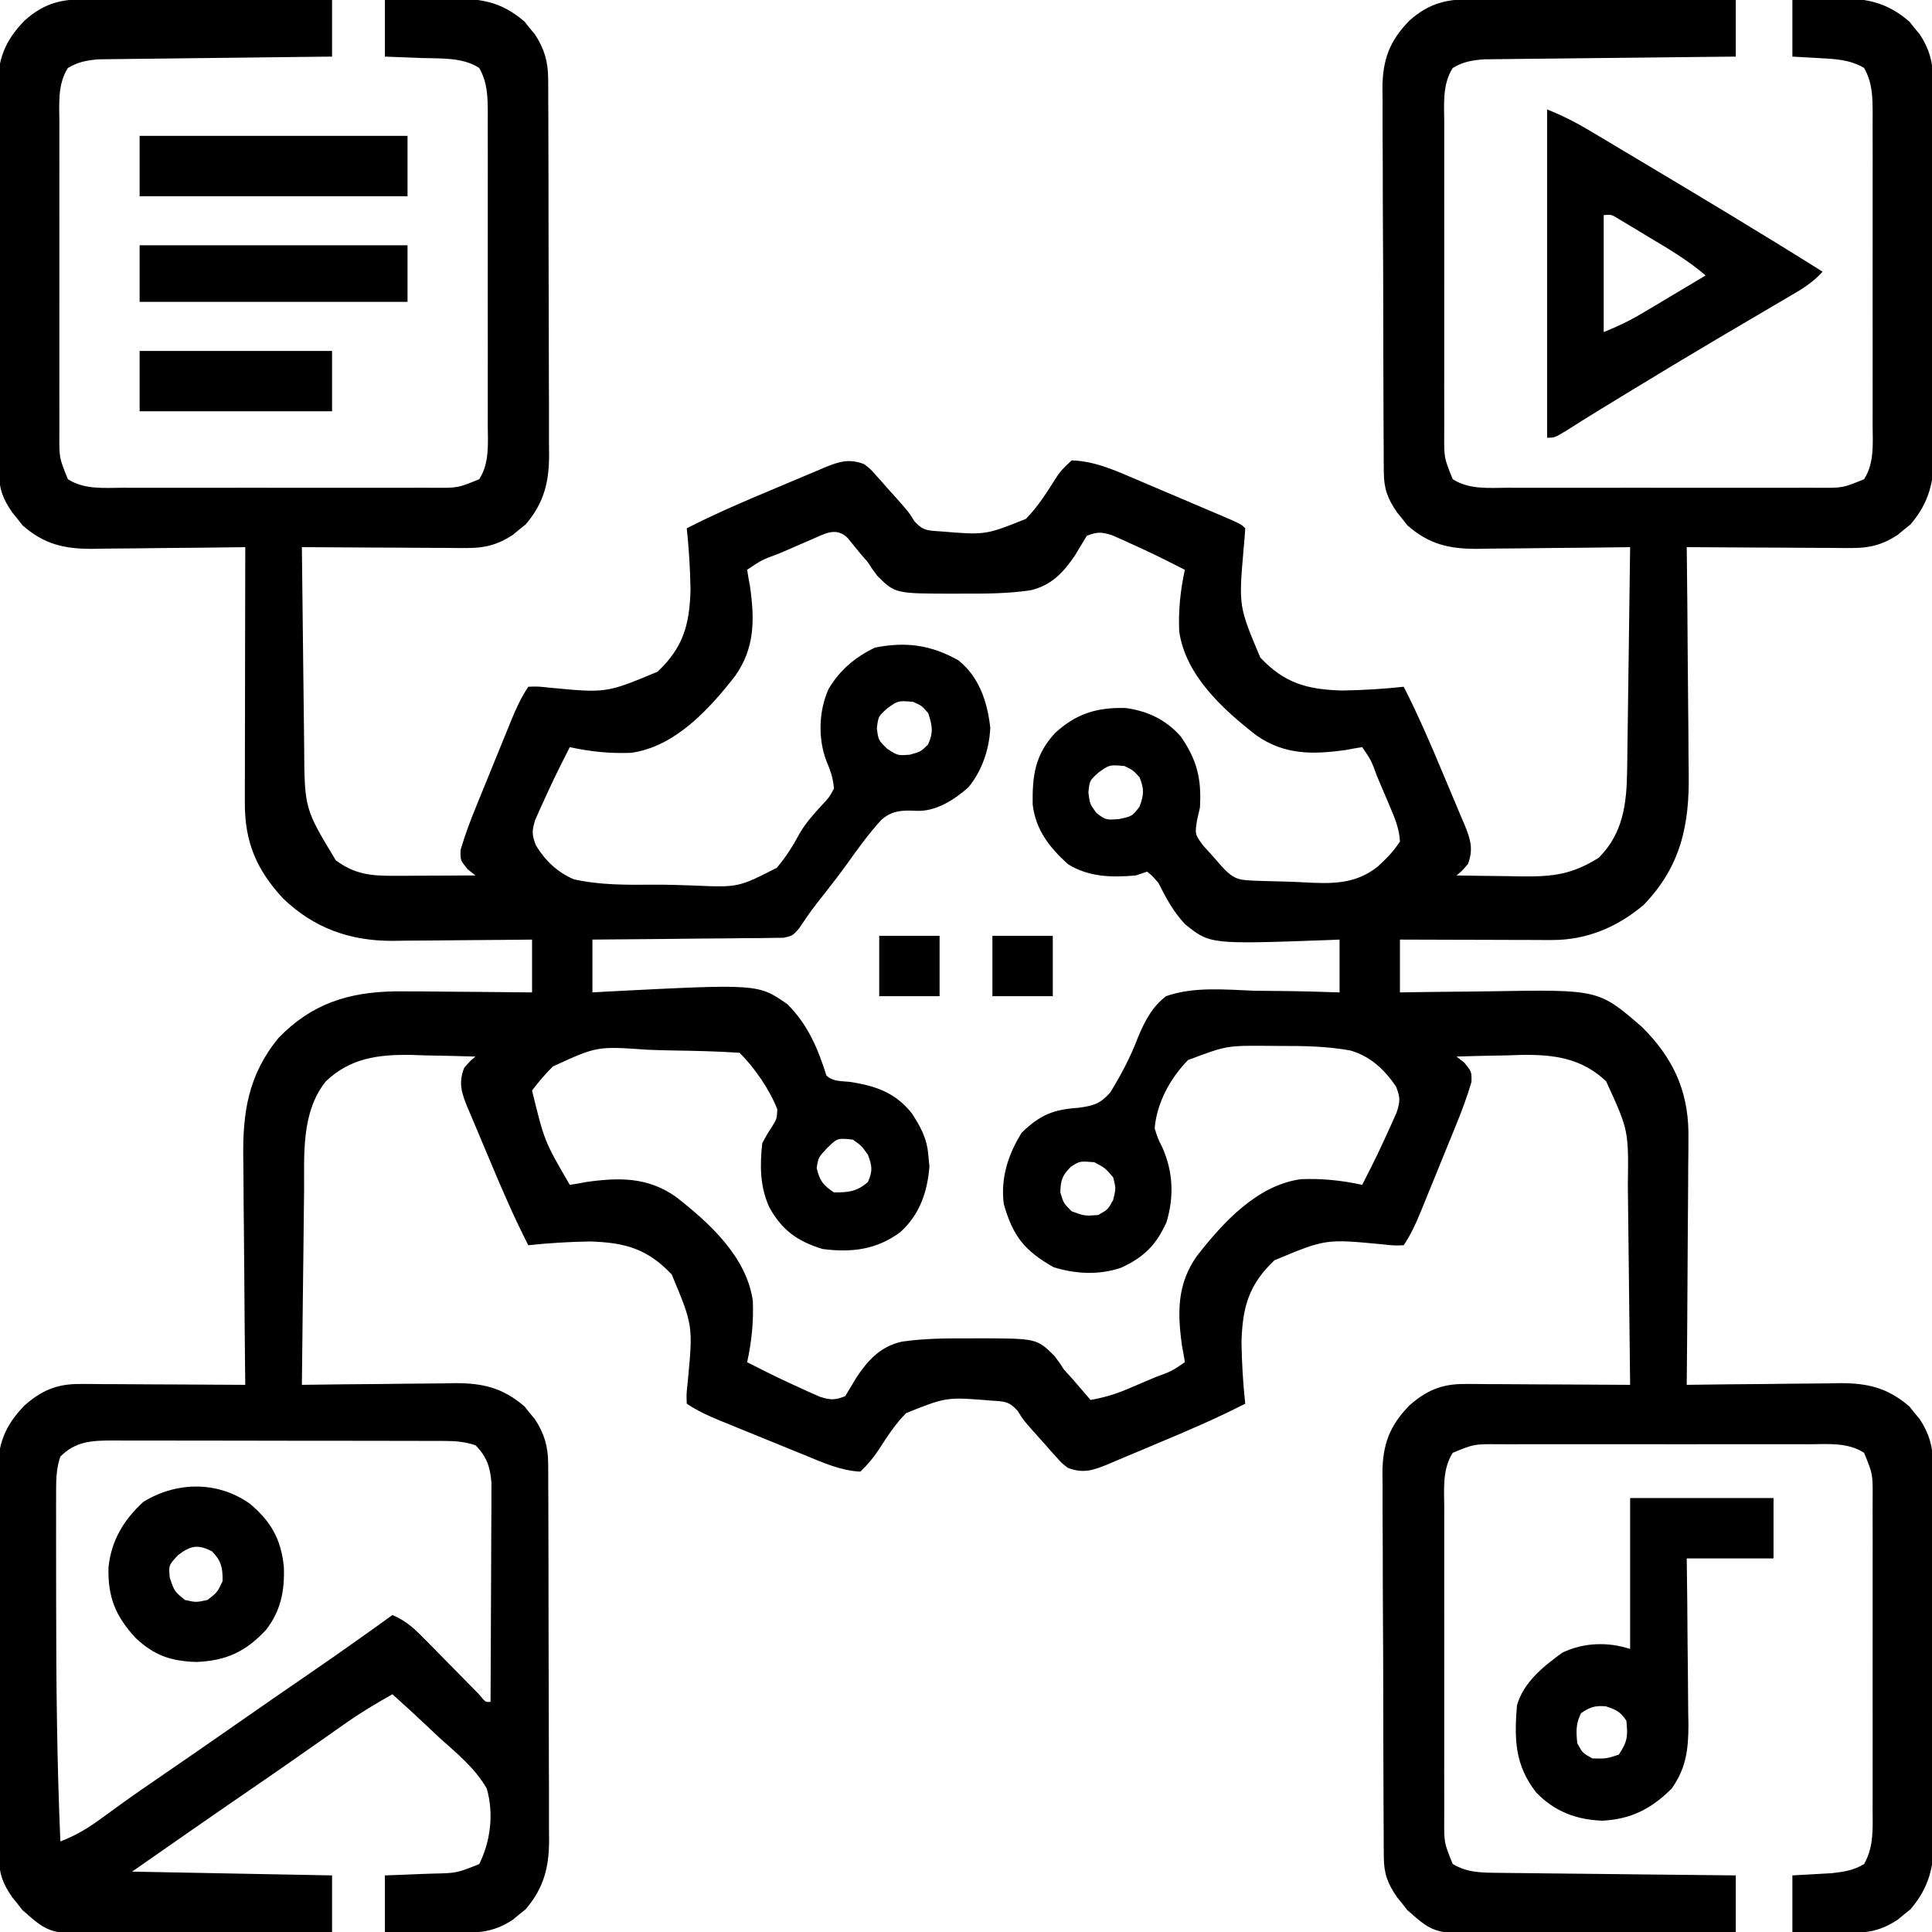 <?xml version="1.0" encoding="UTF-8"?>
<svg version="1.1" xmlns="http://www.w3.org/2000/svg" width="512" height="512">
<path d="M0 0 C0.703 -0 1.406 -0.001 2.13 -0.001 C4.441 0.001 6.751 0.016 9.061 0.032 C10.668 0.035 12.276 0.038 13.883 0.04 C18.103 0.048 22.323 0.068 26.543 0.09 C30.853 0.11 35.163 0.119 39.473 0.129 C47.923 0.151 56.373 0.186 64.823 0.227 C64.823 5.177 64.823 10.127 64.823 15.227 C62.88 15.247 60.937 15.267 58.936 15.287 C52.509 15.355 46.083 15.432 39.657 15.515 C35.762 15.564 31.867 15.611 27.971 15.649 C24.21 15.686 20.45 15.732 16.689 15.785 C15.256 15.804 13.823 15.819 12.389 15.83 C10.379 15.847 8.368 15.877 6.357 15.908 C4.642 15.928 4.642 15.928 2.892 15.949 C-0.286 16.237 -2.418 16.618 -5.177 18.227 C-7.979 22.607 -7.458 27.78 -7.436 32.803 C-7.439 33.762 -7.443 34.72 -7.446 35.707 C-7.455 38.87 -7.449 42.033 -7.443 45.196 C-7.444 47.396 -7.446 49.597 -7.448 51.797 C-7.451 56.407 -7.447 61.017 -7.438 65.627 C-7.426 71.535 -7.433 77.443 -7.445 83.351 C-7.452 87.895 -7.45 92.438 -7.445 96.981 C-7.443 99.16 -7.445 101.338 -7.45 103.517 C-7.455 106.562 -7.447 109.606 -7.436 112.651 C-7.44 113.551 -7.444 114.451 -7.448 115.378 C-7.482 121.584 -7.482 121.584 -5.177 127.227 C-0.797 130.029 4.376 129.508 9.399 129.486 C10.837 129.491 10.837 129.491 12.303 129.496 C15.466 129.505 18.629 129.499 21.792 129.493 C23.992 129.494 26.193 129.496 28.393 129.498 C33.003 129.501 37.613 129.497 42.223 129.488 C48.131 129.476 54.039 129.483 59.947 129.495 C64.491 129.502 69.034 129.5 73.577 129.495 C75.756 129.493 77.934 129.495 80.113 129.5 C83.158 129.505 86.202 129.497 89.247 129.486 C90.147 129.49 91.047 129.494 91.974 129.498 C98.18 129.533 98.18 129.533 103.823 127.227 C106.625 122.847 106.104 117.674 106.082 112.651 C106.085 111.693 106.089 110.734 106.092 109.747 C106.101 106.584 106.095 103.421 106.089 100.258 C106.09 98.058 106.092 95.857 106.094 93.657 C106.097 89.047 106.093 84.437 106.084 79.827 C106.072 73.919 106.079 68.011 106.091 62.103 C106.098 57.559 106.096 53.016 106.091 48.473 C106.089 46.294 106.091 44.116 106.096 41.937 C106.101 38.892 106.093 35.848 106.082 32.803 C106.088 31.453 106.088 31.453 106.094 30.076 C106.065 25.728 106.002 22.124 103.823 18.227 C99.351 15.352 93.667 15.777 88.51 15.602 C87.579 15.563 86.648 15.525 85.688 15.485 C83.4 15.391 81.112 15.308 78.823 15.227 C78.823 10.277 78.823 5.327 78.823 0.227 C83.157 0.119 87.488 0.04 91.823 -0.023 C93.044 -0.056 94.264 -0.09 95.522 -0.125 C103.835 -0.214 109.376 0.39 115.846 5.973 C116.515 6.81 116.515 6.81 117.198 7.665 C117.89 8.498 117.89 8.498 118.596 9.348 C121.061 13.123 122.072 16.578 122.09 21.064 C122.103 22.484 122.103 22.484 122.116 23.931 C122.115 25.471 122.115 25.471 122.114 27.041 C122.12 28.131 122.127 29.221 122.134 30.344 C122.153 33.947 122.157 37.55 122.159 41.153 C122.165 43.66 122.172 46.167 122.179 48.674 C122.191 53.931 122.195 59.187 122.194 64.444 C122.192 70.505 122.213 76.566 122.245 82.628 C122.274 88.474 122.282 94.32 122.28 100.166 C122.283 102.646 122.292 105.127 122.307 107.607 C122.327 111.08 122.321 114.552 122.309 118.025 C122.32 119.045 122.331 120.065 122.343 121.116 C122.28 128.329 120.845 133.725 116.077 139.25 C115.519 139.697 114.961 140.143 114.385 140.602 C113.83 141.064 113.274 141.525 112.702 142 C108.829 144.529 105.357 145.478 100.757 145.454 C99.777 145.454 98.796 145.454 97.786 145.454 C96.74 145.443 95.694 145.433 94.616 145.422 C92.995 145.418 92.995 145.418 91.342 145.414 C87.898 145.403 84.454 145.378 81.01 145.352 C78.673 145.342 76.335 145.333 73.997 145.325 C68.272 145.303 62.548 145.269 56.823 145.227 C56.908 153.677 57.003 162.127 57.111 170.577 C57.16 174.501 57.207 178.425 57.245 182.35 C57.282 186.143 57.328 189.936 57.381 193.729 C57.399 195.17 57.415 196.611 57.426 198.053 C57.525 214.518 57.525 214.518 65.823 228.227 C70.877 231.957 75.16 232.353 81.339 232.325 C82.589 232.321 83.839 232.318 85.128 232.315 C86.43 232.307 87.732 232.298 89.073 232.29 C90.39 232.285 91.708 232.281 93.065 232.276 C96.318 232.264 99.57 232.248 102.823 232.227 C102.142 231.691 101.462 231.155 100.76 230.602 C98.823 228.227 98.823 228.227 98.866 225.513 C100.051 221.444 101.519 217.57 103.132 213.653 C103.458 212.847 103.785 212.042 104.122 211.211 C104.811 209.517 105.503 207.823 106.197 206.131 C107.26 203.54 108.313 200.946 109.364 198.35 C110.036 196.701 110.708 195.052 111.382 193.403 C111.696 192.628 112.011 191.853 112.335 191.054 C113.636 187.894 114.921 185.08 116.823 182.227 C119.291 182.125 119.291 182.125 122.397 182.461 C137.52 183.906 137.52 183.906 151.086 178.236 C157.908 171.78 159.555 165.829 159.818 156.515 C159.734 151.058 159.4 145.654 158.823 140.227 C166.304 136.415 173.929 133.113 181.678 129.889 C183.241 129.236 184.801 128.578 186.359 127.913 C188.627 126.947 190.902 125.997 193.178 125.051 C193.871 124.752 194.564 124.454 195.278 124.146 C199.162 122.558 201.828 121.688 205.823 123.227 C207.445 124.47 207.445 124.47 208.831 126.028 C209.343 126.593 209.854 127.158 210.382 127.741 C210.899 128.334 211.415 128.928 211.948 129.54 C212.473 130.122 212.997 130.704 213.538 131.303 C217.541 135.777 217.541 135.777 219.172 138.376 C221.379 140.851 222.709 140.842 225.979 141.04 C237.964 142.035 237.964 142.035 248.678 137.75 C252.003 134.392 254.424 130.426 256.95 126.455 C258.155 124.766 258.155 124.766 260.823 122.227 C266.649 122.45 271.514 124.516 276.784 126.79 C277.615 127.141 278.446 127.492 279.303 127.854 C281.047 128.593 282.79 129.337 284.531 130.083 C287.207 131.231 289.888 132.367 292.569 133.5 C294.266 134.221 295.963 134.943 297.659 135.665 C298.463 136.006 299.267 136.348 300.096 136.7 C305.705 139.109 305.705 139.109 306.823 140.227 C306.726 142.056 306.571 143.881 306.393 145.704 C305.082 160.886 305.082 160.886 310.818 174.492 C317.268 181.316 323.227 182.959 332.535 183.222 C337.992 183.138 343.396 182.804 348.823 182.227 C352.635 189.708 355.937 197.333 359.161 205.082 C359.814 206.645 360.473 208.205 361.137 209.763 C362.104 212.031 363.053 214.306 363.999 216.583 C364.298 217.275 364.596 217.968 364.904 218.682 C366.49 222.561 367.382 225.24 365.823 229.227 C364.26 231.04 364.26 231.04 362.823 232.227 C367.344 232.315 371.864 232.368 376.385 232.415 C377.662 232.44 378.939 232.465 380.255 232.491 C388.521 232.555 393.509 231.936 400.51 227.54 C406.948 221.102 407.91 213.284 408.028 204.487 C408.038 203.843 408.048 203.198 408.058 202.534 C408.09 200.424 408.115 198.314 408.139 196.204 C408.16 194.732 408.181 193.261 408.202 191.79 C408.257 187.933 408.307 184.077 408.355 180.22 C408.406 176.278 408.461 172.337 408.516 168.395 C408.624 160.672 408.725 152.95 408.823 145.227 C408.227 145.236 407.631 145.245 407.017 145.254 C400.787 145.343 394.558 145.403 388.327 145.447 C386.005 145.467 383.683 145.494 381.362 145.529 C378.015 145.578 374.67 145.6 371.323 145.618 C370.292 145.638 369.262 145.659 368.2 145.68 C360.814 145.683 355.507 144.47 349.8 139.446 C349.354 138.879 348.908 138.311 348.448 137.727 C347.987 137.16 347.525 136.593 347.05 136.008 C344.593 132.441 343.573 129.794 343.549 125.434 C343.539 124.472 343.529 123.511 343.519 122.52 C343.518 121.472 343.517 120.423 343.517 119.343 C343.508 118.234 343.5 117.124 343.491 115.981 C343.467 112.308 343.459 108.635 343.452 104.961 C343.443 102.408 343.434 99.855 343.425 97.301 C343.408 91.945 343.4 86.588 343.397 81.231 C343.394 75.053 343.364 68.876 343.322 62.698 C343.283 56.742 343.272 50.787 343.271 44.831 C343.267 42.304 343.254 39.776 343.233 37.248 C343.206 33.708 343.211 30.169 343.224 26.628 C343.201 25.068 343.201 25.068 343.179 23.476 C343.254 16.001 345.065 11.095 350.301 5.706 C355.677 0.924 360.45 -0.072 367.459 0 C368.587 -0 368.587 -0 369.737 -0.001 C372.21 0.001 374.682 0.016 377.155 0.032 C378.874 0.035 380.593 0.038 382.313 0.04 C386.829 0.048 391.345 0.068 395.861 0.09 C400.472 0.11 405.084 0.119 409.696 0.129 C418.738 0.151 427.781 0.186 436.823 0.227 C436.823 5.177 436.823 10.127 436.823 15.227 C433.682 15.257 433.682 15.257 430.477 15.287 C423.551 15.354 416.626 15.432 409.701 15.515 C405.503 15.564 401.306 15.611 397.107 15.649 C393.055 15.686 389.003 15.732 384.95 15.785 C383.405 15.804 381.86 15.819 380.315 15.83 C378.149 15.847 375.983 15.876 373.816 15.908 C371.968 15.928 371.968 15.928 370.082 15.949 C366.814 16.228 364.646 16.56 361.823 18.227 C359.021 22.607 359.542 27.78 359.564 32.803 C359.561 33.762 359.557 34.72 359.554 35.707 C359.545 38.87 359.551 42.033 359.557 45.196 C359.556 47.396 359.554 49.597 359.552 51.797 C359.549 56.407 359.553 61.017 359.562 65.627 C359.574 71.535 359.567 77.443 359.555 83.351 C359.548 87.895 359.55 92.438 359.555 96.981 C359.557 99.16 359.555 101.338 359.55 103.517 C359.545 106.562 359.553 109.606 359.564 112.651 C359.558 114.001 359.558 114.001 359.552 115.378 C359.518 121.584 359.518 121.584 361.823 127.227 C366.203 130.029 371.376 129.508 376.399 129.486 C377.357 129.489 378.316 129.493 379.303 129.496 C382.466 129.505 385.629 129.499 388.792 129.493 C390.992 129.494 393.193 129.496 395.393 129.498 C400.003 129.501 404.613 129.497 409.223 129.488 C415.131 129.476 421.039 129.483 426.947 129.495 C431.491 129.502 436.034 129.5 440.577 129.495 C442.756 129.493 444.934 129.495 447.113 129.5 C450.158 129.505 453.202 129.497 456.247 129.486 C457.147 129.49 458.047 129.494 458.974 129.498 C465.18 129.533 465.18 129.533 470.823 127.227 C473.625 122.847 473.104 117.674 473.082 112.651 C473.085 111.693 473.089 110.734 473.092 109.747 C473.101 106.584 473.095 103.421 473.089 100.258 C473.09 98.058 473.092 95.857 473.094 93.657 C473.097 89.047 473.093 84.437 473.084 79.827 C473.072 73.919 473.079 68.011 473.091 62.103 C473.098 57.559 473.096 53.016 473.091 48.473 C473.089 46.294 473.091 44.116 473.096 41.937 C473.101 38.892 473.093 35.848 473.082 32.803 C473.088 31.453 473.088 31.453 473.094 30.076 C473.065 25.735 473.016 22.109 470.823 18.227 C466.934 15.943 462.948 15.851 458.51 15.602 C456.304 15.478 454.097 15.355 451.823 15.227 C451.823 10.277 451.823 5.327 451.823 0.227 C455.157 0.118 458.488 0.039 461.823 -0.023 C462.758 -0.056 463.692 -0.09 464.655 -0.125 C472.001 -0.227 477.231 1.127 482.846 5.973 C483.292 6.531 483.738 7.089 484.198 7.665 C484.89 8.498 484.89 8.498 485.596 9.348 C488.061 13.123 489.072 16.578 489.09 21.064 C489.099 22.011 489.107 22.957 489.116 23.931 C489.115 24.958 489.114 25.984 489.114 27.041 C489.124 28.676 489.124 28.676 489.134 30.344 C489.153 33.947 489.157 37.55 489.159 41.153 C489.165 43.66 489.172 46.167 489.179 48.674 C489.191 53.931 489.195 59.187 489.194 64.444 C489.192 70.505 489.213 76.566 489.245 82.628 C489.274 88.474 489.282 94.32 489.28 100.166 C489.283 102.646 489.292 105.127 489.307 107.607 C489.327 111.08 489.321 114.552 489.309 118.025 C489.32 119.045 489.331 120.065 489.343 121.116 C489.28 128.329 487.845 133.725 483.077 139.25 C482.519 139.697 481.961 140.143 481.385 140.602 C480.83 141.064 480.274 141.525 479.702 142 C475.829 144.529 472.357 145.478 467.757 145.454 C466.777 145.454 465.796 145.454 464.786 145.454 C463.74 145.443 462.694 145.433 461.616 145.422 C460.535 145.42 459.455 145.417 458.342 145.414 C454.898 145.403 451.454 145.378 448.01 145.352 C445.673 145.342 443.335 145.333 440.997 145.325 C435.272 145.303 429.548 145.269 423.823 145.227 C423.834 146.14 423.845 147.053 423.857 147.994 C423.957 156.643 424.033 165.292 424.082 173.942 C424.108 178.387 424.143 182.833 424.2 187.278 C424.255 191.577 424.285 195.876 424.297 200.175 C424.307 201.806 424.324 203.437 424.352 205.069 C424.572 218.85 422.282 229.778 412.428 240.028 C405.431 245.934 397.288 249.366 388.125 249.341 C387.224 249.341 386.323 249.34 385.396 249.34 C384.437 249.335 383.479 249.33 382.491 249.325 C381.003 249.323 381.003 249.323 379.486 249.32 C376.327 249.315 373.169 249.302 370.01 249.29 C367.865 249.285 365.72 249.28 363.575 249.276 C358.324 249.265 353.074 249.248 347.823 249.227 C347.823 253.847 347.823 258.467 347.823 263.227 C349.088 263.206 350.353 263.185 351.656 263.164 C356.406 263.09 361.157 263.045 365.908 263.007 C367.953 262.987 369.998 262.96 372.043 262.925 C400.459 262.453 400.459 262.453 411.893 272.317 C419.934 280.276 424.109 288.837 424.277 300.247 C424.291 303.369 424.255 306.488 424.214 309.61 C424.206 311.277 424.2 312.944 424.196 314.612 C424.181 318.968 424.142 323.324 424.098 327.681 C424.057 332.139 424.038 336.597 424.018 341.055 C423.976 349.779 423.907 358.503 423.823 367.227 C424.419 367.218 425.015 367.209 425.629 367.2 C431.859 367.111 438.088 367.051 444.319 367.007 C446.641 366.987 448.963 366.96 451.284 366.925 C454.631 366.877 457.976 366.854 461.323 366.836 C462.354 366.816 463.384 366.795 464.446 366.774 C471.841 366.772 477.092 368.008 482.846 372.973 C483.292 373.531 483.738 374.089 484.198 374.665 C484.659 375.22 485.121 375.776 485.596 376.348 C488.061 380.123 489.072 383.578 489.09 388.064 C489.099 389.011 489.107 389.957 489.116 390.931 C489.115 391.958 489.114 392.984 489.114 394.041 C489.124 395.676 489.124 395.676 489.134 397.344 C489.153 400.947 489.157 404.55 489.159 408.153 C489.165 410.66 489.172 413.167 489.179 415.674 C489.191 420.931 489.195 426.187 489.194 431.444 C489.192 437.505 489.213 443.566 489.245 449.628 C489.274 455.474 489.282 461.32 489.28 467.166 C489.283 469.646 489.292 472.127 489.307 474.607 C489.327 478.08 489.321 481.552 489.309 485.025 C489.32 486.045 489.331 487.065 489.343 488.116 C489.28 495.329 487.845 500.725 483.077 506.25 C482.519 506.697 481.961 507.143 481.385 507.602 C480.83 508.064 480.274 508.525 479.702 509 C475.816 511.537 472.357 512.479 467.741 512.422 C466.81 512.416 465.878 512.409 464.919 512.403 C463.959 512.386 462.999 512.369 462.01 512.352 C461.031 512.343 460.052 512.334 459.044 512.325 C456.637 512.301 454.23 512.265 451.823 512.227 C451.823 507.277 451.823 502.327 451.823 497.227 C455.306 497.032 458.789 496.836 462.272 496.641 C465.606 496.252 467.937 495.922 470.823 494.227 C473.441 489.593 473.105 484.816 473.082 479.651 C473.085 478.693 473.089 477.734 473.092 476.747 C473.101 473.584 473.095 470.421 473.089 467.258 C473.09 465.058 473.092 462.857 473.094 460.657 C473.097 456.047 473.093 451.437 473.084 446.827 C473.072 440.919 473.079 435.011 473.091 429.103 C473.098 424.559 473.096 420.016 473.091 415.473 C473.089 413.294 473.091 411.116 473.096 408.937 C473.101 405.892 473.093 402.848 473.082 399.803 C473.088 398.453 473.088 398.453 473.094 397.076 C473.128 390.87 473.128 390.87 470.823 385.227 C466.443 382.425 461.27 382.946 456.247 382.968 C455.289 382.965 454.33 382.961 453.343 382.958 C450.18 382.949 447.017 382.955 443.854 382.961 C441.654 382.96 439.453 382.958 437.253 382.956 C432.643 382.953 428.033 382.957 423.423 382.966 C417.515 382.978 411.607 382.971 405.699 382.959 C401.155 382.952 396.612 382.954 392.069 382.959 C389.89 382.961 387.712 382.959 385.533 382.954 C382.488 382.949 379.444 382.957 376.399 382.968 C375.499 382.964 374.599 382.96 373.672 382.956 C367.466 382.922 367.466 382.922 361.823 385.227 C359.021 389.607 359.542 394.78 359.564 399.803 C359.561 400.762 359.557 401.72 359.554 402.707 C359.545 405.87 359.551 409.033 359.557 412.196 C359.556 414.396 359.554 416.597 359.552 418.797 C359.549 423.407 359.553 428.017 359.562 432.627 C359.574 438.535 359.567 444.443 359.555 450.351 C359.548 454.895 359.55 459.438 359.555 463.981 C359.557 466.16 359.555 468.338 359.55 470.517 C359.545 473.562 359.553 476.606 359.564 479.651 C359.558 481.001 359.558 481.001 359.552 482.378 C359.518 488.584 359.518 488.584 361.823 494.227 C365.689 496.511 369.398 496.498 373.816 496.546 C374.5 496.556 375.183 496.566 375.888 496.576 C378.133 496.607 380.378 496.624 382.624 496.641 C384.186 496.66 385.748 496.679 387.311 496.7 C391.412 496.751 395.514 496.791 399.616 496.828 C403.805 496.868 407.995 496.919 412.184 496.969 C420.397 497.066 428.61 497.149 436.823 497.227 C436.823 502.177 436.823 507.127 436.823 512.227 C426.922 512.318 417.021 512.391 407.119 512.434 C402.521 512.455 397.923 512.483 393.324 512.529 C388.883 512.572 384.442 512.596 380 512.607 C378.31 512.614 376.619 512.628 374.929 512.65 C357.097 512.869 357.097 512.869 349.8 506.446 C349.354 505.879 348.908 505.311 348.448 504.727 C347.987 504.16 347.525 503.593 347.05 503.008 C344.593 499.441 343.573 496.794 343.549 492.434 C343.539 491.472 343.529 490.511 343.519 489.52 C343.518 488.472 343.517 487.423 343.517 486.343 C343.508 485.234 343.5 484.124 343.491 482.981 C343.467 479.308 343.459 475.635 343.452 471.961 C343.443 469.408 343.434 466.855 343.425 464.301 C343.408 458.945 343.4 453.588 343.397 448.231 C343.394 442.053 343.364 435.876 343.322 429.698 C343.283 423.742 343.272 417.787 343.271 411.831 C343.267 409.304 343.254 406.776 343.233 404.248 C343.206 400.708 343.211 397.169 343.224 393.628 C343.209 392.588 343.194 391.548 343.179 390.476 C343.254 383.001 345.065 378.095 350.301 372.706 C354.775 368.726 358.942 366.969 364.889 367 C365.869 367 366.85 367 367.86 367 C368.906 367.011 369.952 367.021 371.03 367.032 C372.111 367.035 373.191 367.037 374.304 367.04 C377.748 367.051 381.192 367.077 384.635 367.102 C386.973 367.112 389.311 367.121 391.649 367.129 C397.374 367.151 403.098 367.185 408.823 367.227 C408.738 358.777 408.643 350.327 408.535 341.877 C408.486 337.953 408.439 334.029 408.401 330.104 C408.364 326.311 408.318 322.518 408.265 318.725 C408.247 317.284 408.231 315.843 408.22 314.402 C408.424 299.754 408.424 299.754 402.465 286.785 C395.964 280.616 388.641 279.674 379.991 279.788 C378.739 279.829 377.488 279.871 376.198 279.915 C374.908 279.937 373.617 279.96 372.288 279.983 C369.132 280.041 365.978 280.123 362.823 280.227 C363.504 280.763 364.184 281.3 364.885 281.852 C366.823 284.227 366.823 284.227 366.78 286.941 C365.595 291.01 364.127 294.885 362.514 298.801 C362.188 299.607 361.861 300.413 361.524 301.243 C360.835 302.937 360.143 304.631 359.449 306.323 C358.386 308.914 357.333 311.508 356.282 314.104 C355.61 315.753 354.938 317.402 354.264 319.051 C353.792 320.214 353.792 320.214 353.311 321.4 C352.01 324.561 350.725 327.374 348.823 330.227 C346.355 330.33 346.355 330.33 343.249 329.993 C328.126 328.548 328.126 328.548 314.56 334.218 C307.738 340.674 306.091 346.625 305.828 355.939 C305.912 361.396 306.246 366.8 306.823 372.227 C299.342 376.039 291.717 379.341 283.968 382.565 C282.405 383.218 280.845 383.877 279.287 384.541 C277.019 385.508 274.744 386.457 272.468 387.403 C271.775 387.702 271.082 388.001 270.368 388.308 C266.484 389.896 263.818 390.766 259.823 389.227 C258.201 387.984 258.201 387.984 256.815 386.426 C256.303 385.861 255.792 385.296 255.264 384.713 C254.747 384.12 254.231 383.526 253.698 382.915 C253.173 382.333 252.649 381.751 252.108 381.151 C248.105 376.677 248.105 376.677 246.474 374.078 C244.267 371.603 242.937 371.612 239.667 371.415 C227.682 370.419 227.682 370.419 216.968 374.704 C214.132 377.568 211.99 380.835 209.823 384.227 C208.273 386.59 206.887 388.215 204.823 390.227 C199.623 389.961 195.006 387.878 190.249 385.918 C189.443 385.592 188.637 385.265 187.807 384.928 C186.113 384.239 184.419 383.547 182.727 382.853 C180.136 381.79 177.542 380.737 174.946 379.686 C173.297 379.014 171.648 378.342 169.999 377.668 C169.224 377.354 168.449 377.039 167.65 376.715 C164.49 375.414 161.676 374.129 158.823 372.227 C158.72 369.76 158.72 369.76 159.057 366.653 C160.502 351.53 160.502 351.53 154.832 337.964 C148.376 331.142 142.425 329.495 133.111 329.232 C127.654 329.316 122.25 329.65 116.823 330.227 C113.011 322.746 109.709 315.121 106.485 307.372 C105.832 305.809 105.173 304.249 104.509 302.691 C103.542 300.423 102.593 298.148 101.647 295.872 C101.199 294.832 101.199 294.832 100.742 293.772 C99.156 289.893 98.264 287.214 99.823 283.227 C101.385 281.415 101.385 281.415 102.823 280.227 C98.365 280.08 93.908 279.993 89.448 279.915 C88.196 279.873 86.945 279.831 85.655 279.788 C77.005 279.674 69.682 280.616 63.181 286.785 C56.516 295.089 57.491 306.485 57.409 316.543 C57.39 318.01 57.371 319.477 57.35 320.944 C57.299 324.776 57.259 328.608 57.222 332.44 C57.182 336.362 57.131 340.284 57.081 344.206 C56.984 351.879 56.9 359.553 56.823 367.227 C57.419 367.218 58.015 367.209 58.629 367.2 C64.859 367.111 71.088 367.051 77.319 367.007 C79.641 366.987 81.963 366.96 84.284 366.925 C87.631 366.877 90.976 366.854 94.323 366.836 C95.354 366.816 96.384 366.795 97.446 366.774 C104.841 366.772 110.092 368.008 115.846 372.973 C116.292 373.531 116.738 374.089 117.198 374.665 C117.659 375.22 118.121 375.776 118.596 376.348 C121.061 380.123 122.072 383.578 122.09 388.064 C122.103 389.484 122.103 389.484 122.116 390.931 C122.115 392.471 122.115 392.471 122.114 394.041 C122.12 395.131 122.127 396.221 122.134 397.344 C122.153 400.947 122.157 404.55 122.159 408.153 C122.165 410.66 122.172 413.167 122.179 415.674 C122.191 420.931 122.195 426.187 122.194 431.444 C122.192 437.505 122.213 443.566 122.245 449.628 C122.274 455.474 122.282 461.32 122.28 467.166 C122.283 469.646 122.292 472.127 122.307 474.607 C122.327 478.08 122.321 481.552 122.309 485.025 C122.32 486.045 122.331 487.065 122.343 488.116 C122.28 495.329 120.845 500.725 116.077 506.25 C115.519 506.697 114.961 507.143 114.385 507.602 C113.83 508.064 113.274 508.525 112.702 509 C108.334 511.852 104.603 512.471 99.428 512.422 C98.226 512.416 97.024 512.409 95.786 512.403 C94.54 512.386 93.294 512.369 92.01 512.352 C90.745 512.343 89.48 512.334 88.177 512.325 C85.059 512.301 81.941 512.265 78.823 512.227 C78.823 507.277 78.823 502.327 78.823 497.227 C80.209 497.178 81.594 497.129 83.022 497.079 C84.852 497.004 86.681 496.928 88.51 496.852 C89.879 496.806 89.879 496.806 91.274 496.758 C97.847 496.622 97.847 496.622 103.823 494.227 C106.854 488.139 107.715 480.799 105.823 474.227 C102.772 468.855 97.877 464.857 93.323 460.79 C92.115 459.657 90.911 458.521 89.71 457.381 C86.785 454.62 83.818 451.912 80.823 449.227 C76.636 451.574 72.603 453.97 68.671 456.731 C67.738 457.383 66.805 458.035 65.844 458.708 C64.868 459.395 63.892 460.082 62.885 460.79 C60.814 462.239 58.743 463.688 56.671 465.137 C55.665 465.841 54.66 466.545 53.624 467.271 C50.037 469.776 46.433 472.256 42.823 474.727 C32.45 481.837 22.142 489.04 11.823 496.227 C29.313 496.557 46.803 496.887 64.823 497.227 C64.823 502.177 64.823 507.127 64.823 512.227 C55.574 512.318 46.324 512.391 37.075 512.434 C32.779 512.455 28.484 512.483 24.188 512.529 C20.038 512.572 15.889 512.596 11.739 512.607 C10.16 512.614 8.582 512.628 7.003 512.65 C-9.9 512.873 -9.9 512.873 -17.2 506.446 C-17.646 505.879 -18.092 505.311 -18.552 504.727 C-19.013 504.16 -19.475 503.593 -19.95 503.008 C-22.407 499.441 -23.427 496.794 -23.451 492.434 C-23.461 491.472 -23.471 490.511 -23.481 489.52 C-23.482 488.472 -23.483 487.423 -23.483 486.343 C-23.492 485.234 -23.5 484.124 -23.509 482.981 C-23.533 479.308 -23.541 475.635 -23.548 471.961 C-23.557 469.408 -23.566 466.855 -23.575 464.301 C-23.592 458.945 -23.6 453.588 -23.603 448.231 C-23.606 442.053 -23.636 435.876 -23.678 429.698 C-23.717 423.742 -23.728 417.787 -23.729 411.831 C-23.733 409.304 -23.746 406.776 -23.767 404.248 C-23.794 400.708 -23.789 397.169 -23.776 393.628 C-23.791 392.588 -23.806 391.548 -23.821 390.476 C-23.746 383.001 -21.935 378.095 -16.699 372.706 C-12.225 368.726 -8.058 366.969 -2.111 367 C-1.131 367 -0.15 367 0.86 367 C1.906 367.011 2.952 367.021 4.03 367.032 C5.651 367.036 5.651 367.036 7.304 367.04 C10.748 367.051 14.192 367.077 17.635 367.102 C19.973 367.112 22.311 367.121 24.649 367.129 C30.374 367.151 36.098 367.185 41.823 367.227 C41.812 366.314 41.801 365.401 41.789 364.461 C41.689 355.811 41.613 347.162 41.564 338.512 C41.538 334.067 41.503 329.621 41.446 325.176 C41.391 320.877 41.361 316.578 41.349 312.279 C41.339 310.648 41.322 309.017 41.294 307.386 C41.097 295.07 42.575 285.121 50.635 275.29 C59.436 266.209 69.106 263.14 81.625 262.944 C86.588 262.927 91.548 262.977 96.51 263.04 C98.58 263.055 100.65 263.068 102.719 263.081 C107.754 263.113 112.789 263.165 117.823 263.227 C117.823 258.607 117.823 253.987 117.823 249.227 C115.857 249.251 115.857 249.251 113.851 249.275 C108.949 249.329 104.048 249.364 99.146 249.392 C97.032 249.407 94.918 249.427 92.803 249.453 C89.75 249.49 86.697 249.507 83.643 249.52 C82.244 249.543 82.244 249.543 80.817 249.567 C69.484 249.57 60.089 246.209 51.846 238.34 C44.746 230.651 41.655 223.299 41.709 212.888 C41.709 212.156 41.709 211.424 41.709 210.67 C41.71 208.256 41.717 205.843 41.725 203.43 C41.727 201.754 41.729 200.079 41.73 198.403 C41.733 193.997 41.743 189.591 41.754 185.185 C41.765 180.687 41.769 176.19 41.774 171.692 C41.785 162.87 41.802 154.049 41.823 145.227 C41.227 145.236 40.631 145.245 40.017 145.254 C33.787 145.343 27.558 145.403 21.327 145.447 C19.005 145.467 16.683 145.494 14.362 145.529 C11.015 145.578 7.67 145.6 4.323 145.618 C3.292 145.638 2.262 145.659 1.2 145.68 C-6.186 145.683 -11.493 144.47 -17.2 139.446 C-17.646 138.879 -18.092 138.311 -18.552 137.727 C-19.013 137.16 -19.475 136.593 -19.95 136.008 C-22.407 132.441 -23.427 129.794 -23.451 125.434 C-23.461 124.472 -23.471 123.511 -23.481 122.52 C-23.482 121.472 -23.483 120.423 -23.483 119.343 C-23.492 118.234 -23.5 117.124 -23.509 115.981 C-23.533 112.308 -23.541 108.635 -23.548 104.961 C-23.557 102.408 -23.566 99.855 -23.575 97.301 C-23.592 91.945 -23.6 86.588 -23.603 81.231 C-23.606 75.053 -23.636 68.876 -23.678 62.698 C-23.717 56.742 -23.728 50.787 -23.729 44.831 C-23.733 42.304 -23.746 39.776 -23.767 37.248 C-23.794 33.708 -23.789 30.169 -23.776 26.628 C-23.799 25.068 -23.799 25.068 -23.821 23.476 C-23.746 16.001 -21.935 11.095 -16.699 5.706 C-11.41 1.001 -6.954 -0.024 0 0 Z M191.971 143.161 C191.038 143.562 190.105 143.964 189.143 144.377 C188.171 144.802 187.199 145.227 186.198 145.665 C185.218 146.085 184.239 146.506 183.229 146.94 C178.721 148.598 178.721 148.598 174.823 151.227 C175.031 152.662 175.29 154.089 175.569 155.512 C176.807 164.284 176.938 171.888 171.624 179.387 C164.684 188.28 155.719 198.094 144.108 199.731 C138.572 199.961 133.23 199.417 127.823 198.227 C123.72 206.336 123.72 206.336 119.948 214.602 C119.302 216.068 119.302 216.068 118.643 217.563 C117.728 220.536 117.786 221.367 118.823 224.227 C121.313 228.308 124.437 231.303 128.823 233.227 C135.874 234.835 143.139 234.731 150.335 234.675 C153.754 234.665 157.155 234.777 160.571 234.897 C172.491 235.411 172.491 235.411 182.672 230.204 C185.129 227.343 187.027 224.28 188.811 220.967 C190.396 218.242 192.465 215.993 194.573 213.665 C196.584 211.528 196.584 211.528 197.823 209.227 C197.627 206.419 196.881 204.363 195.784 201.778 C193.565 195.887 193.805 188.6 196.385 182.852 C199.359 177.809 203.451 174.362 208.698 171.852 C216.826 170.226 223.526 171.112 230.823 175.227 C236.375 179.706 238.489 186.265 239.26 193.102 C239.005 198.74 237.081 204.494 233.468 208.868 C229.71 212.212 224.74 215.389 219.577 215.102 C215.943 214.916 213.195 215.008 210.364 217.524 C207.036 221.169 204.162 225.158 201.3 229.173 C199.452 231.743 197.517 234.238 195.571 236.734 C191.859 241.418 191.859 241.418 188.52 246.362 C186.823 248.227 186.823 248.227 184.45 248.746 C183.515 248.755 182.58 248.764 181.617 248.773 C180.556 248.793 179.495 248.812 178.402 248.833 C176.687 248.835 176.687 248.835 174.936 248.836 C173.764 248.853 172.592 248.869 171.384 248.887 C167.635 248.935 163.885 248.956 160.135 248.977 C157.596 249.005 155.056 249.035 152.516 249.067 C146.285 249.141 140.054 249.19 133.823 249.227 C133.823 253.847 133.823 258.467 133.823 263.227 C135.204 263.147 136.584 263.068 138.007 262.986 C177.72 260.952 177.72 260.952 185.454 266.319 C190.882 271.699 193.562 278.038 195.823 285.227 C197.543 286.947 200.038 286.683 202.385 286.977 C209.055 288.07 214.049 289.801 218.385 295.157 C220.736 298.696 222.492 301.93 222.823 306.227 C222.926 307.279 223.029 308.331 223.135 309.415 C222.584 316.144 220.537 322.112 215.448 326.727 C209.152 331.429 202.51 332.217 194.823 331.227 C188.157 329.197 184.009 326.214 180.663 320.094 C178.205 314.63 178.186 309.123 178.823 303.227 C180.034 300.93 180.034 300.93 181.385 298.852 C182.679 296.762 182.679 296.762 182.823 294.227 C180.735 288.892 176.86 283.265 172.823 279.227 C166.738 278.811 160.651 278.699 154.553 278.602 C152.5 278.561 150.448 278.5 148.397 278.418 C135.034 277.47 135.034 277.47 123.345 282.854 C121.322 284.849 119.519 286.949 117.823 289.227 C121.089 302.635 121.089 302.635 127.823 314.227 C129.258 314.019 130.685 313.76 132.108 313.481 C140.88 312.243 148.484 312.112 155.983 317.426 C164.876 324.366 174.69 333.331 176.327 344.942 C176.557 350.478 176.013 355.82 174.823 361.227 C182.932 365.331 182.932 365.331 191.198 369.102 C192.664 369.748 192.664 369.748 194.159 370.407 C197.054 371.298 198.052 371.29 200.823 370.227 C201.838 368.537 202.853 366.848 203.867 365.157 C206.933 360.565 210.227 357.036 215.814 355.78 C221.591 354.938 227.37 354.883 233.198 354.915 C234.054 354.909 234.911 354.904 235.793 354.899 C251.55 354.91 251.55 354.91 256.241 359.532 C257.67 361.434 257.67 361.434 258.823 363.227 C259.554 364.03 260.285 364.833 261.038 365.661 C261.891 366.653 261.891 366.653 262.76 367.665 C263.347 368.344 263.934 369.023 264.538 369.723 C264.962 370.219 265.386 370.716 265.823 371.227 C269.237 370.63 272.244 369.766 275.432 368.415 C276.687 367.885 276.687 367.885 277.968 367.344 C278.827 366.976 279.687 366.607 280.573 366.227 C281.448 365.858 282.324 365.49 283.225 365.11 C287.309 363.622 287.309 363.622 290.823 361.227 C290.615 359.792 290.356 358.365 290.077 356.942 C288.839 348.17 288.708 340.566 294.022 333.067 C300.962 324.174 309.927 314.36 321.538 312.723 C327.074 312.493 332.416 313.037 337.823 314.227 C341.926 306.118 341.926 306.118 345.698 297.852 C346.344 296.386 346.344 296.386 347.003 294.891 C347.918 291.917 347.881 291.084 346.823 288.227 C343.755 283.687 339.97 280.117 334.645 278.611 C328.447 277.486 322.231 277.392 315.948 277.415 C314.999 277.406 314.049 277.398 313.071 277.39 C301.901 277.301 301.901 277.301 291.668 281.149 C286.964 285.961 283.411 292.432 282.823 299.227 C283.629 301.871 283.629 301.871 284.823 304.227 C287.702 310.671 288.001 317.261 285.983 324.055 C283.275 330.146 279.888 333.499 273.823 336.227 C267.982 338.174 261.843 337.856 256.01 336.04 C248.314 331.663 245.209 327.786 242.823 319.227 C241.984 312.396 243.976 306.195 247.573 300.415 C252.497 295.627 256.055 294.229 262.76 293.79 C266.743 293.215 268.337 292.767 271.057 289.743 C273.907 285.069 276.41 280.4 278.336 275.282 C280.143 270.969 282.064 267.138 285.823 264.227 C293.28 261.616 301.619 262.498 309.385 262.79 C311.561 262.817 313.736 262.837 315.911 262.85 C321.219 262.897 326.518 263.037 331.823 263.227 C331.823 258.607 331.823 253.987 331.823 249.227 C330.795 249.27 329.768 249.313 328.709 249.357 C297.505 250.482 297.505 250.482 290.866 245.149 C287.812 241.859 285.814 238.229 283.823 234.227 C282.228 232.359 282.228 232.359 280.823 231.227 C279.833 231.557 278.843 231.887 277.823 232.227 C271.494 232.812 265.329 232.67 259.823 229.227 C254.888 224.73 251.291 220.173 250.487 213.395 C250.386 205.708 251.125 200.239 256.436 194.477 C262.036 189.312 267.597 187.655 275.167 187.86 C280.993 188.665 285.852 190.98 289.749 195.422 C294.072 201.675 295.264 206.62 294.823 214.227 C294.565 215.347 294.307 216.467 294.042 217.622 C293.477 221.304 293.477 221.304 295.659 224.282 C296.497 225.212 297.335 226.143 298.198 227.102 C299.031 228.048 299.863 228.994 300.721 229.969 C304.203 233.709 305.48 233.441 310.753 233.676 C312.966 233.746 315.179 233.805 317.393 233.852 C318.913 233.893 320.431 233.954 321.949 234.036 C329.429 234.434 335.9 234.739 341.975 229.845 C344.266 227.759 346.141 225.841 347.823 223.227 C347.667 219.749 346.362 216.805 345.01 213.618 C344.481 212.363 344.481 212.363 343.94 211.083 C343.572 210.223 343.203 209.363 342.823 208.477 C342.454 207.602 342.086 206.727 341.706 205.825 C340.218 201.741 340.218 201.741 337.823 198.227 C336.388 198.435 334.961 198.694 333.538 198.973 C324.766 200.211 317.162 200.342 309.663 195.028 C300.77 188.088 290.956 179.123 289.319 167.512 C289.089 161.976 289.633 156.634 290.823 151.227 C282.714 147.124 282.714 147.124 274.448 143.352 C272.982 142.706 272.982 142.706 271.487 142.047 C268.592 141.156 267.594 141.164 264.823 142.227 C263.808 143.917 262.793 145.607 261.779 147.297 C258.713 151.889 255.419 155.419 249.832 156.675 C244.055 157.516 238.276 157.572 232.448 157.54 C231.592 157.545 230.735 157.55 229.853 157.555 C214.097 157.544 214.097 157.544 209.393 152.922 C207.963 151.02 207.963 151.02 206.823 149.227 C206.127 148.424 205.431 147.621 204.714 146.793 C203.607 145.441 202.503 144.087 201.401 142.731 C198.344 139.818 195.377 141.689 191.971 143.161 Z M212.073 187.852 C209.583 190.064 209.583 190.064 209.198 193.227 C209.597 196.37 209.597 196.37 211.948 198.665 C214.735 200.476 214.735 200.476 217.948 200.227 C220.845 199.42 220.845 199.42 222.76 197.54 C224.236 194.328 223.887 192.562 222.823 189.227 C221.112 187.256 221.112 187.256 218.823 186.227 C214.865 185.888 214.865 185.888 212.073 187.852 Z M268.073 204.852 C265.574 207.06 265.574 207.06 265.26 210.227 C265.637 213.273 265.637 213.273 267.385 215.665 C269.84 217.539 269.84 217.539 273.385 217.29 C276.904 216.527 276.904 216.527 278.823 213.977 C279.988 210.772 280.071 209.389 278.823 206.227 C277.093 204.325 277.093 204.325 274.823 203.227 C270.865 202.888 270.865 202.888 268.073 204.852 Z M196.073 304.415 C193.679 306.982 193.679 306.982 193.26 309.79 C194.031 313.129 194.967 314.323 197.823 316.227 C201.67 316.227 203.89 316.044 206.823 313.477 C208.137 310.521 207.954 309.243 206.823 306.227 C205.114 303.851 205.114 303.851 202.823 302.227 C198.759 301.812 198.759 301.812 196.073 304.415 Z M260.635 309.415 C258.328 311.723 257.901 312.971 257.823 316.227 C258.67 319.084 258.67 319.084 260.823 321.227 C264.228 322.475 264.228 322.475 267.823 322.227 C270.406 320.81 270.406 320.81 271.823 318.227 C272.573 315.227 272.573 315.227 271.823 312.227 C269.676 309.743 269.676 309.743 266.823 308.227 C262.994 307.909 262.994 307.909 260.635 309.415 Z M-7.177 386.227 C-8.315 389.479 -8.304 392.593 -8.306 396.017 C-8.31 397.189 -8.313 398.361 -8.316 399.569 C-8.314 400.841 -8.312 402.112 -8.31 403.422 C-8.311 404.761 -8.312 406.099 -8.314 407.437 C-8.317 411.007 -8.312 414.576 -8.306 418.146 C-8.302 420.346 -8.3 422.547 -8.299 424.748 C-8.286 445.919 -8.099 467.072 -7.177 488.227 C-2.922 486.617 0.497 484.484 4.135 481.79 C5.392 480.876 6.65 479.963 7.909 479.051 C8.557 478.581 9.205 478.111 9.873 477.627 C12.969 475.404 16.113 473.252 19.26 471.102 C25.971 466.51 32.651 461.875 39.323 457.227 C45.995 452.579 52.676 447.945 59.385 443.352 C66.603 438.41 73.725 433.34 80.823 428.227 C84.587 429.787 86.937 432.125 89.772 435.016 C90.459 435.711 90.459 435.711 91.16 436.42 C92.615 437.893 94.063 439.372 95.51 440.852 C97.428 442.806 99.349 444.755 101.272 446.704 C102.121 447.571 102.97 448.438 103.845 449.331 C105.487 451.342 105.487 451.342 106.823 451.227 C106.869 443.36 106.905 435.493 106.927 427.626 C106.937 423.973 106.951 420.319 106.974 416.666 C106.996 413.139 107.008 409.612 107.013 406.085 C107.018 404.088 107.034 402.091 107.05 400.094 C107.05 398.873 107.05 397.652 107.05 396.394 C107.054 395.322 107.059 394.249 107.064 393.144 C106.72 388.974 105.793 386.197 102.823 383.227 C100.055 382.31 97.52 382.1 94.617 382.093 C93.786 382.089 92.955 382.085 92.098 382.08 C90.743 382.081 90.743 382.081 89.36 382.082 C88.402 382.078 87.444 382.075 86.457 382.072 C83.289 382.062 80.12 382.06 76.952 382.059 C74.75 382.056 72.548 382.053 70.346 382.049 C65.73 382.043 61.114 382.041 56.499 382.042 C50.582 382.042 44.666 382.028 38.75 382.011 C34.203 382 29.655 381.998 25.108 381.998 C22.926 381.997 20.745 381.993 18.564 381.985 C15.514 381.975 12.465 381.978 9.415 381.984 C8.063 381.976 8.063 381.976 6.683 381.967 C1.188 381.995 -3.098 382.148 -7.177 386.227 Z " fill="#000000" transform="translate(23.177,-0.227)"/>
<path d="M0 0 C4.12 1.648 7.731 3.489 11.504 5.754 C12.132 6.127 12.759 6.5 13.406 6.884 C15.46 8.107 17.512 9.334 19.562 10.562 C20.991 11.414 22.419 12.266 23.848 13.118 C40.31 22.943 56.769 32.796 73 43 C70.356 46.011 67.116 47.861 63.691 49.852 C63.061 50.223 62.43 50.595 61.781 50.978 C60.42 51.779 59.058 52.579 57.695 53.377 C54.073 55.497 50.461 57.632 46.848 59.766 C46.111 60.2 45.374 60.635 44.614 61.083 C37.208 65.456 29.848 69.905 22.5 74.375 C21.921 74.727 21.342 75.079 20.745 75.441 C15.583 78.578 10.43 81.719 5.344 84.977 C2 87 2 87 0 87 C0 58.29 0 29.58 0 0 Z M15 28 C15 38.23 15 48.46 15 59 C18.778 57.489 21.851 56.019 25.301 53.961 C26.277 53.381 27.254 52.801 28.26 52.203 C29.267 51.6 30.275 50.997 31.312 50.375 C32.339 49.764 33.366 49.153 34.424 48.523 C36.951 47.019 39.476 45.511 42 44 C37.318 39.956 32.106 36.909 26.812 33.75 C25.898 33.196 24.983 32.641 24.041 32.07 C23.168 31.547 22.294 31.024 21.395 30.484 C20.599 30.007 19.803 29.53 18.984 29.038 C17.078 27.845 17.078 27.845 15 28 Z " fill="#000000" transform="translate(410,29)"/>
<path d="M0 0 C12.54 0 25.08 0 38 0 C38 5.28 38 10.56 38 16 C30.41 16 22.82 16 15 16 C15.046 19.733 15.093 23.466 15.141 27.312 C15.172 30.943 15.196 34.574 15.22 38.205 C15.24 40.721 15.267 43.237 15.302 45.752 C15.35 49.377 15.373 53 15.391 56.625 C15.411 57.743 15.432 58.861 15.453 60.013 C15.455 66.537 14.86 71.598 11 77 C5.662 82.338 0.236 85.107 -7.312 85.5 C-14.25 85.271 -20.075 83.056 -24.922 77.992 C-30.551 70.728 -30.706 64.038 -30 55 C-28.32 48.888 -22.978 44.59 -18 41 C-12.433 38.276 -5.862 38.046 0 40 C0 26.8 0 13.6 0 0 Z M-13 57 C-14.42 59.841 -14.315 61.855 -14 65 C-12.583 67.583 -12.583 67.583 -10 69 C-6.374 69.089 -6.374 69.089 -3 68 C-0.687 64.531 -0.575 63.078 -1 59 C-2.572 56.601 -3.718 56.094 -6.438 55.188 C-9.352 54.974 -10.603 55.373 -13 57 Z " fill="#000000" transform="translate(432,397)"/>
<path d="M0 0 C5.491 4.63 8.201 9.327 8.938 16.613 C9.199 22.963 8.153 28.31 4.207 33.398 C-1.157 39.148 -6.315 41.569 -14.219 41.887 C-20.949 41.677 -25.32 40.206 -30.254 35.613 C-35.663 29.815 -37.754 24.678 -37.527 16.746 C-36.769 9.672 -33.492 4.217 -28.281 -0.551 C-19.433 -5.968 -8.543 -6.11 0 0 Z M-19.094 13.574 C-21.597 16.262 -21.597 16.262 -21.281 19.574 C-20.077 23.159 -20.077 23.159 -17.281 25.449 C-14.324 26.116 -14.324 26.116 -11.281 25.449 C-8.69 23.439 -8.69 23.439 -7.281 20.449 C-7.281 16.851 -7.577 15.178 -10.094 12.574 C-13.884 10.625 -15.77 11.063 -19.094 13.574 Z " fill="#000000" transform="translate(66.281,398.551)"/>
<path d="M0 0 C23.43 0 46.86 0 71 0 C71 5.28 71 10.56 71 16 C47.57 16 24.14 16 0 16 C0 10.72 0 5.44 0 0 Z " fill="#000000" transform="translate(37,36)"/>
<path d="M0 0 C23.43 0 46.86 0 71 0 C71 4.95 71 9.9 71 15 C47.57 15 24.14 15 0 15 C0 10.05 0 5.1 0 0 Z " fill="#000000" transform="translate(37,65)"/>
<path d="M0 0 C16.83 0 33.66 0 51 0 C51 5.28 51 10.56 51 16 C34.17 16 17.34 16 0 16 C0 10.72 0 5.44 0 0 Z " fill="#000000" transform="translate(37,93)"/>
<path d="M0 0 C5.28 0 10.56 0 16 0 C16 5.28 16 10.56 16 16 C10.72 16 5.44 16 0 16 C0 10.72 0 5.44 0 0 Z " fill="#000000" transform="translate(263,248)"/>
<path d="M0 0 C5.28 0 10.56 0 16 0 C16 5.28 16 10.56 16 16 C10.72 16 5.44 16 0 16 C0 10.72 0 5.44 0 0 Z " fill="#000000" transform="translate(233,248)"/>
</svg>
